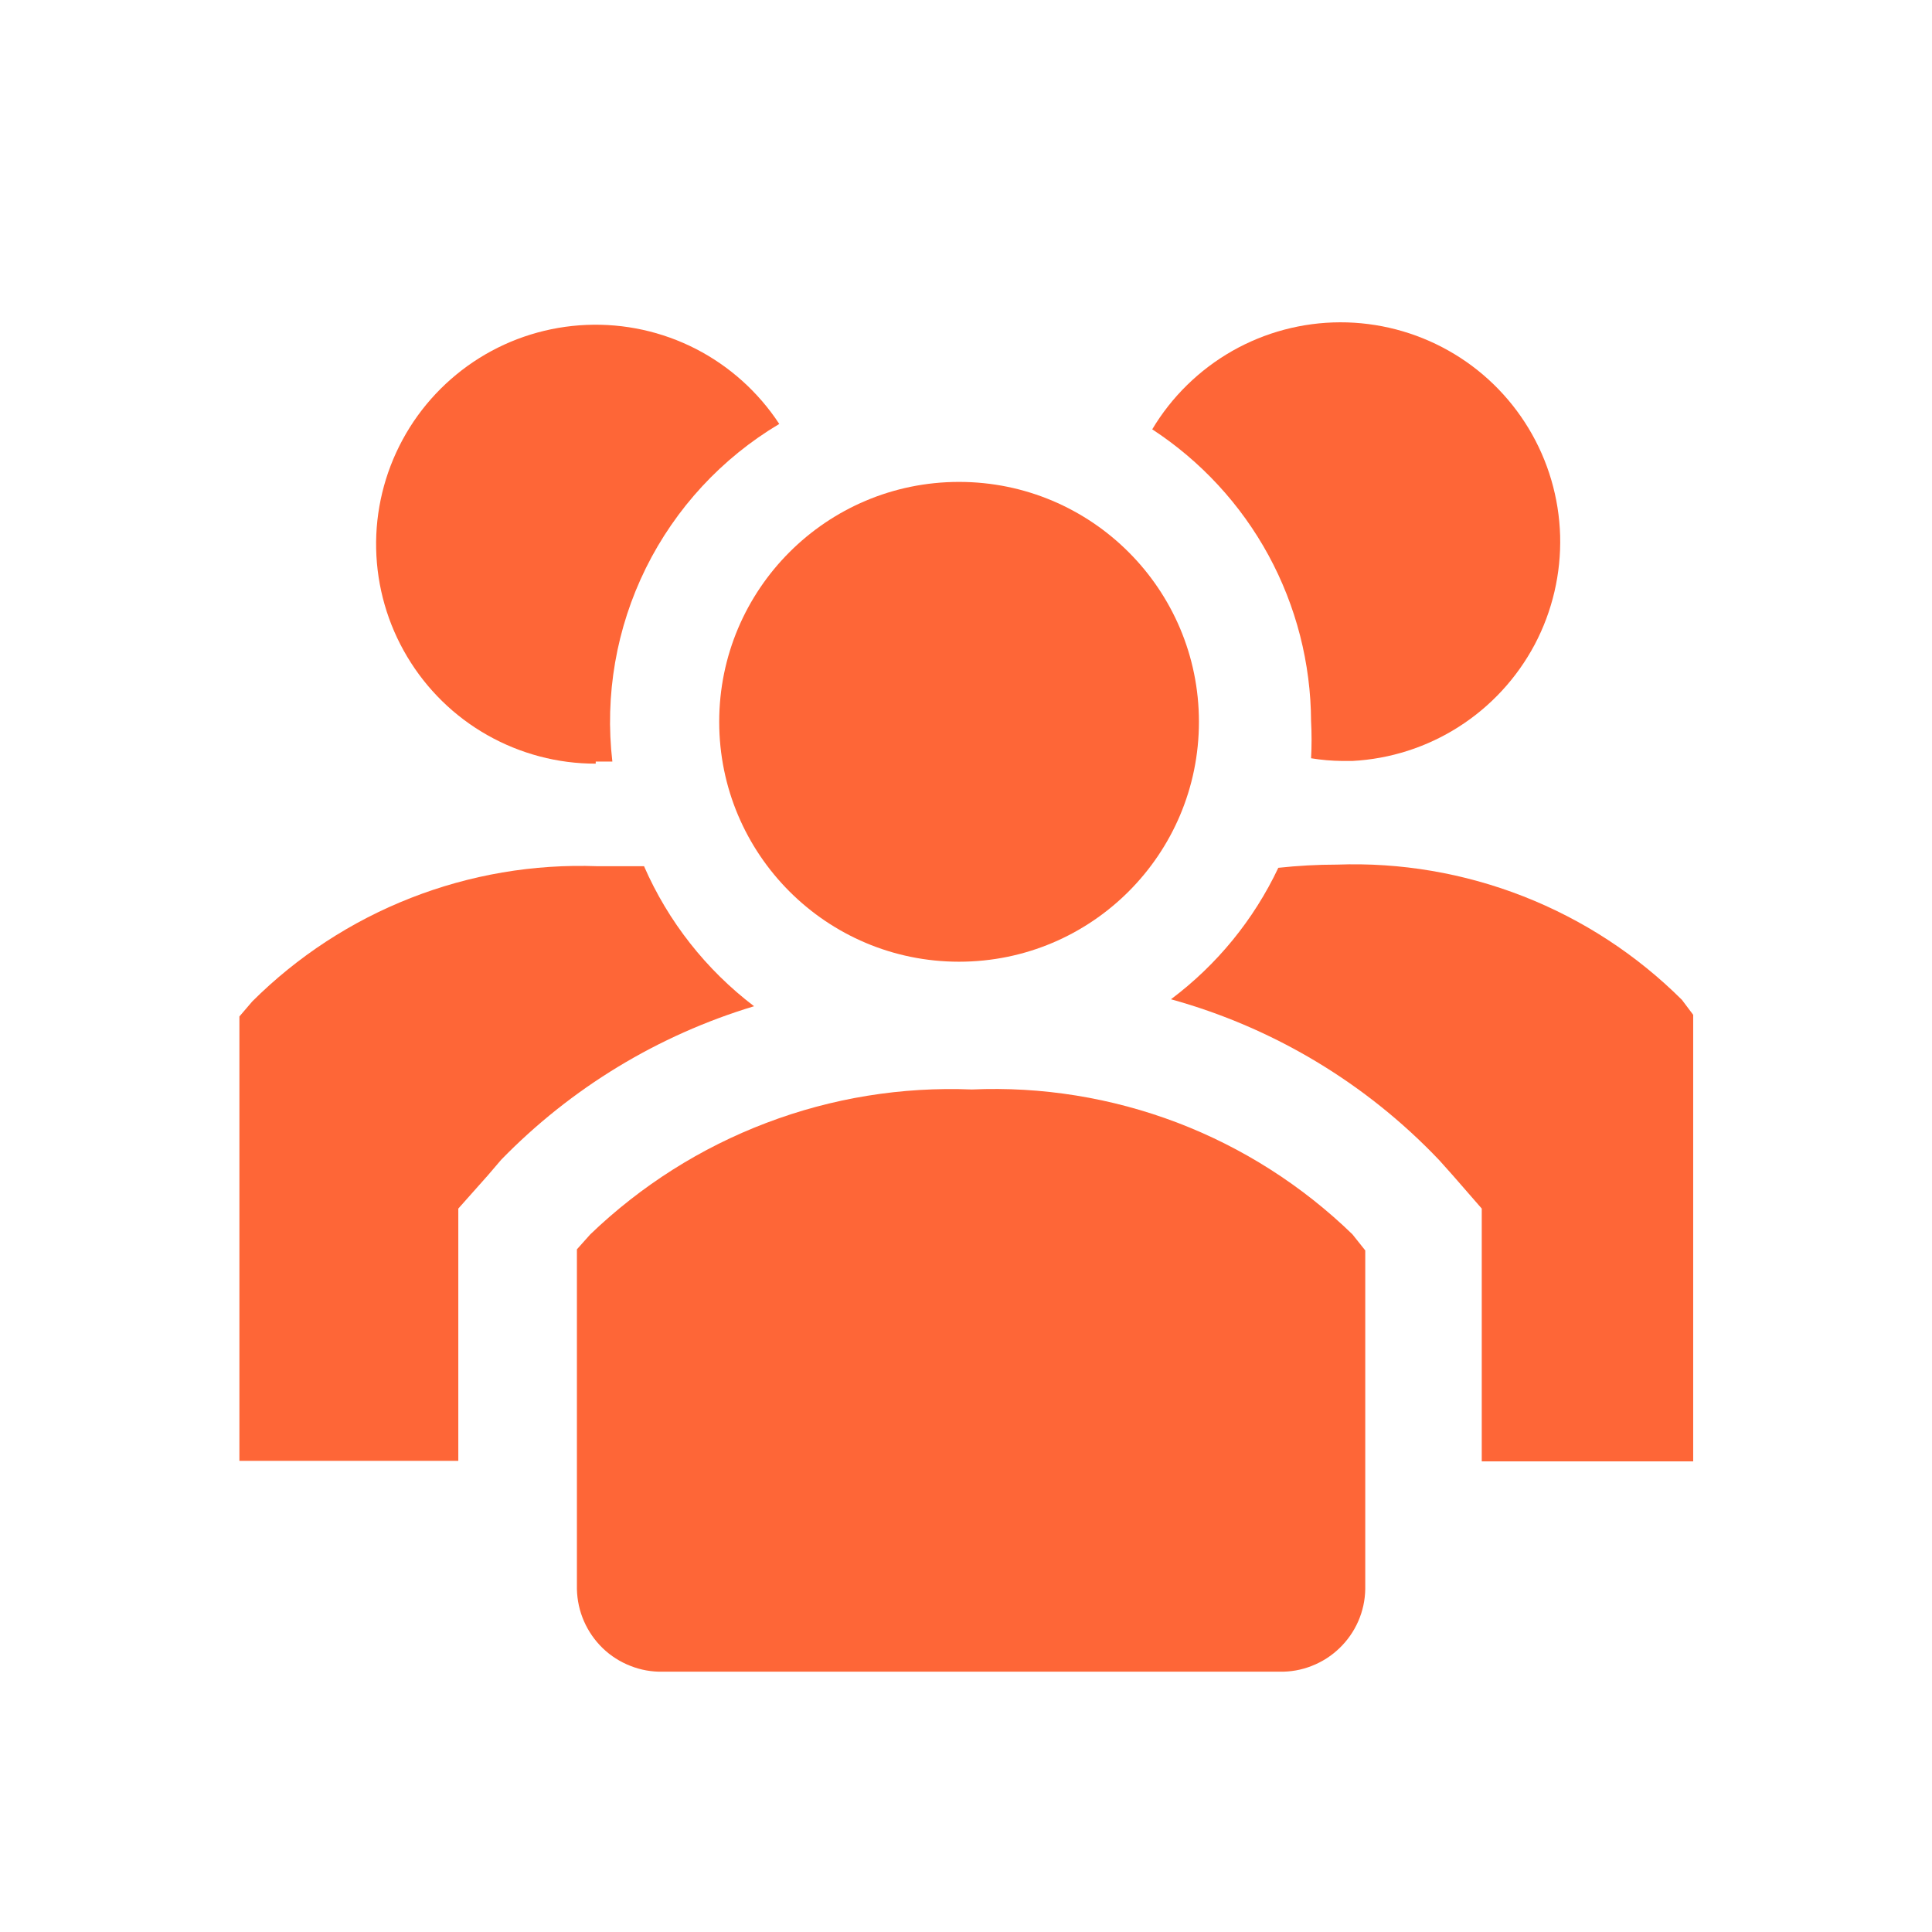     <svg width="23" height="23" viewBox="0 0 23 23" fill="none" xmlns="http://www.w3.org/2000/svg">
<g clip-path="url(#clip0_221_8142)">
<path d="M7.667 10.312H7.111C6.352 10.284 5.596 10.413 4.89 10.69C4.183 10.967 3.541 11.386 3.003 11.922L2.85 12.101V17.391H5.456V14.388L5.808 13.992L5.967 13.806C6.799 12.952 7.835 12.323 8.977 11.979C8.405 11.544 7.954 10.97 7.667 10.312V10.312Z" fill="#FE6637"/>
<path d="M20.023 11.903C19.485 11.367 18.843 10.948 18.136 10.671C17.429 10.394 16.673 10.265 15.915 10.293C15.682 10.293 15.45 10.306 15.218 10.331C14.926 10.949 14.487 11.486 13.94 11.896C15.159 12.233 16.264 12.896 17.135 13.813L17.295 13.992L17.64 14.388V17.397H20.157V12.081L20.023 11.903Z" fill="#FE6637"/>
<path d="M7.092 9.066H7.29C7.198 8.276 7.337 7.476 7.689 6.763C8.042 6.05 8.593 5.454 9.277 5.047C9.029 4.669 8.687 4.361 8.285 4.154C7.882 3.947 7.433 3.849 6.981 3.868C6.528 3.887 6.089 4.023 5.705 4.263C5.322 4.503 5.007 4.838 4.792 5.236C4.577 5.634 4.468 6.082 4.478 6.534C4.488 6.986 4.615 7.429 4.847 7.817C5.079 8.206 5.407 8.528 5.801 8.751C6.195 8.974 6.639 9.092 7.092 9.091V9.066Z" fill="#FE6637"/>
<path d="M15.608 8.587C15.616 8.733 15.616 8.881 15.608 9.027C15.73 9.047 15.854 9.058 15.979 9.059H16.1C16.55 9.035 16.987 8.895 17.367 8.652C17.748 8.409 18.058 8.072 18.27 7.674C18.481 7.275 18.585 6.828 18.573 6.377C18.56 5.926 18.431 5.486 18.198 5.1C17.965 4.714 17.636 4.394 17.242 4.173C16.849 3.952 16.405 3.836 15.954 3.837C15.503 3.838 15.06 3.956 14.668 4.179C14.276 4.403 13.948 4.724 13.717 5.111C14.295 5.489 14.771 6.004 15.101 6.61C15.431 7.217 15.605 7.896 15.608 8.587V8.587Z" fill="#FE6637"/>
<path d="M11.417 11.449C12.995 11.449 14.273 10.17 14.273 8.593C14.273 7.016 12.995 5.737 11.417 5.737C9.84 5.737 8.562 7.016 8.562 8.593C8.562 10.17 9.84 11.449 11.417 11.449Z" fill="#FE6637"/>
<path d="M11.57 12.97C10.736 12.936 9.903 13.071 9.123 13.368C8.342 13.664 7.63 14.116 7.028 14.694L6.868 14.873V18.918C6.871 19.049 6.899 19.179 6.952 19.3C7.005 19.421 7.081 19.53 7.175 19.621C7.27 19.713 7.382 19.784 7.505 19.832C7.628 19.881 7.759 19.904 7.89 19.901H15.231C15.363 19.904 15.494 19.881 15.617 19.832C15.739 19.784 15.851 19.713 15.946 19.621C16.041 19.53 16.117 19.421 16.17 19.3C16.223 19.179 16.251 19.049 16.253 18.918V14.886L16.1 14.694C15.502 14.114 14.792 13.661 14.013 13.364C13.234 13.068 12.403 12.933 11.57 12.97V12.97Z" fill="#FE6637"/>
</g>
<defs>
<clipPath id="clip0_221_8142">
<rect width="23" height="23" fill="white"/>
</clipPath>
</defs>
</svg>
